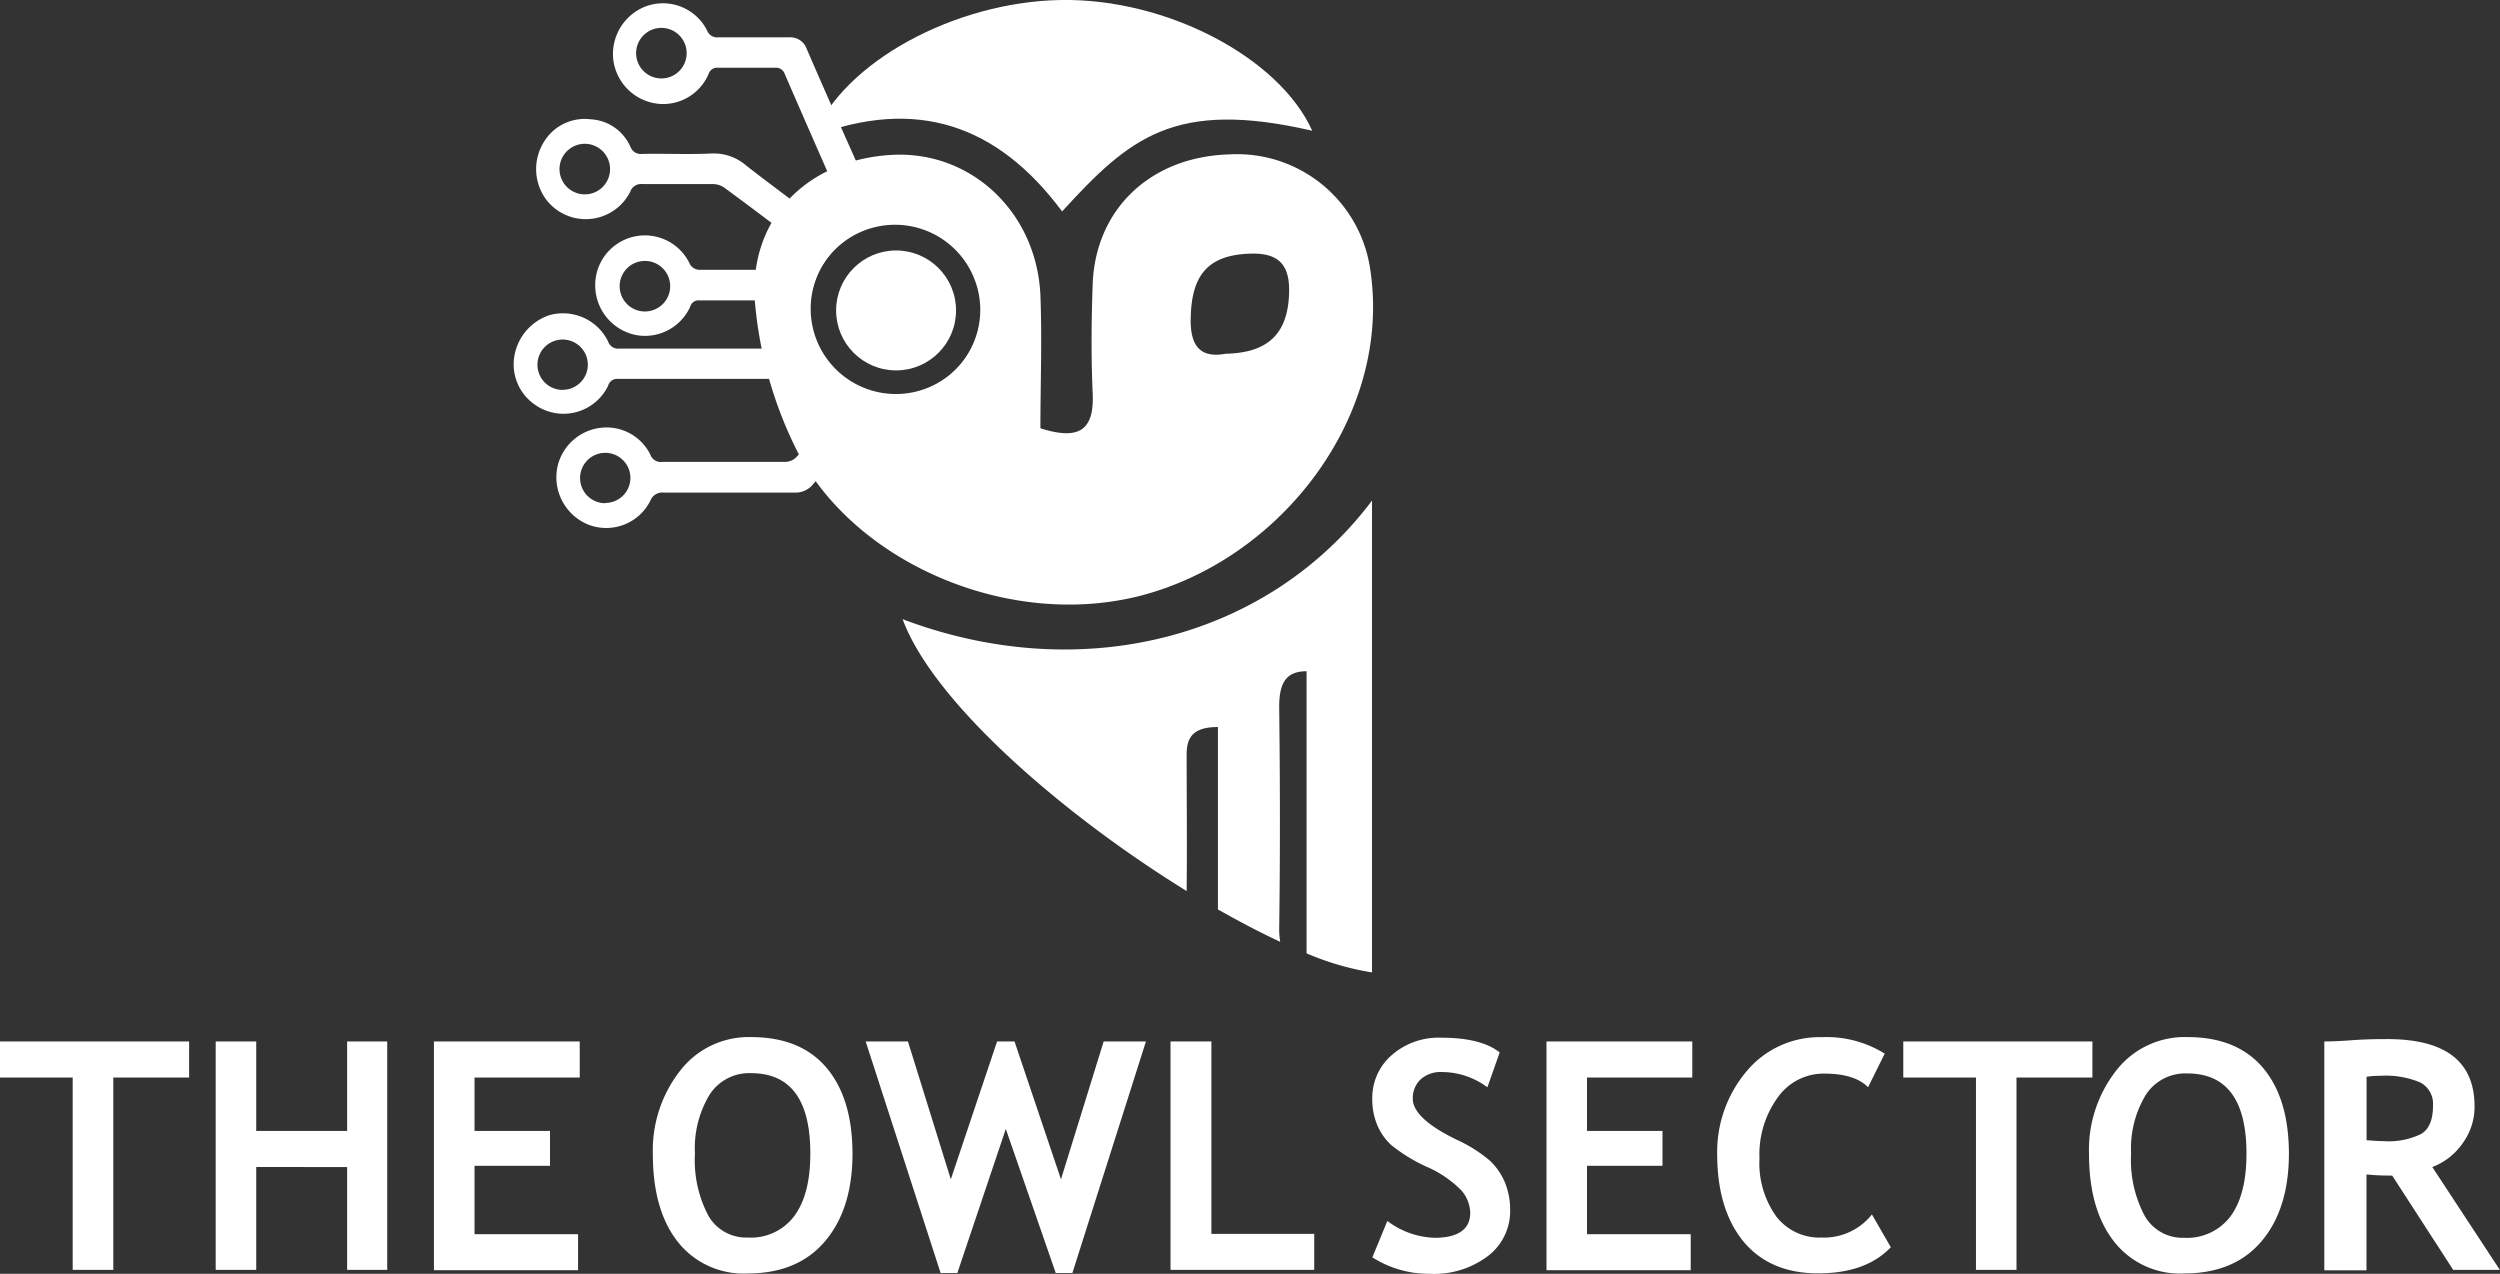 <svg xmlns="http://www.w3.org/2000/svg" viewBox="0 0 286.86 146.16"><rect x="0" y="0" width="286.86" height="146.16" fill="#333333" stroke="none"/><defs><style>.cls-1{fill:#fff;}</style></defs><g id="Layer_2" data-name="Layer 2"><g id="Layer_1-2" data-name="Layer 1"><path class="cls-1" d="M121.87,24.26c-7.43-10-16.77-13.11-28.51-8.65C96.83,7.06,109.6.21,121.71,0s25.06,6.57,28.86,15C134.75,11.36,129.62,15.79,121.87,24.26Z"/><path class="cls-1" d="M103.57,71.05c3.54,9.59,18.51,22.51,32.59,31.19.06-5.23,0-10.46,0-15.69,0-2.13.93-3.12,3.59-3.13v20.93c2.47,1.4,4.88,2.66,7.15,3.72a8.6,8.6,0,0,1-.12-1.52c.12-8.48.1-17,0-25.46,0-2.76.81-4.06,3.14-4.07v32.37a31.84,31.84,0,0,0,7.51,2.19V57.44C145.48,73.32,124.07,78.79,103.57,71.05Z"/><path class="cls-1" d="M157.24,31A15.44,15.44,0,0,0,141,17.72C132,18,125.7,24,125.38,32.59c-.15,4.18-.19,8.38,0,12.55s-1.51,5.44-6,4c0-5,.2-10.15,0-15.28-.44-9.56-8-16.57-17-16.09-9.87.53-16.72,7.51-15.71,17.38a47.09,47.09,0,0,0,5,17c6.72,12.51,24.1,20.07,39.18,16.21C147.22,64.12,159.71,47.52,157.24,31ZM102.8,45.21a9.78,9.78,0,1,1,9.78-9.78A9.78,9.78,0,0,1,102.8,45.21Zm37.83-4.62c-2.89.54-4.1-.88-4-4.14.1-4.91,2-7.15,6.68-7.34,3.05-.13,4.65.93,4.61,4.27C147.86,38.09,145.71,40.49,140.63,40.59Z"/><path class="cls-1" d="M113.73,28.6a13,13,0,0,0-13-6.17.84.84,0,0,1-1-.6C97.29,16.41,94.9,11,92.56,5.6a2,2,0,0,0-2-1.32c-2.69,0-5.4,0-8.09,0a1.24,1.24,0,0,1-1.34-.79A5.67,5.67,0,0,0,74.05.75,5.85,5.85,0,0,0,70.39,7a5.81,5.81,0,0,0,5.4,4.93,5.67,5.67,0,0,0,5.54-3.5,1,1,0,0,1,1-.66c2.21,0,4.42,0,6.63,0a1.06,1.06,0,0,1,1.1.76q2.82,6.49,5.69,13c.85,1.95.86,1.95-.85,3.16a2.8,2.8,0,0,0-.35.25c-.39.37-.71.29-1.12,0-2.58-2-5.19-3.9-7.74-5.89a5.71,5.71,0,0,0-4-1.44c-2.66.13-5.34,0-8,.05a1.25,1.25,0,0,1-1.34-.79,5.29,5.29,0,0,0-4.56-3.18,5.48,5.48,0,0,0-5.42,2.66,5.89,5.89,0,0,0,.25,6.48,5.71,5.71,0,0,0,9.7-.84,1.32,1.32,0,0,1,1.39-.87c2.7,0,5.4,0,8.1,0a2.35,2.35,0,0,1,1.27.39q3.67,2.7,7.3,5.47c1.19.91,1.16.94.47,2.31a8.71,8.71,0,0,0-.42.94,1,1,0,0,1-1.11.73c-3,0-6.09,0-9.13,0a1.32,1.32,0,0,1-1-.6,5.7,5.7,0,0,0-10.89,2.53,5.81,5.81,0,0,0,4.89,5.59,5.7,5.7,0,0,0,6-3.27,1,1,0,0,1,1.1-.74q4.09,0,8.19,0c.7,0,.84.29.89.92.08,1.23.22,2.46.42,3.67C90,40,90,40,89,40c-6,0-11.95,0-17.92,0a1.21,1.21,0,0,1-1.31-.83,5.76,5.76,0,0,0-6.75-3,6,6,0,0,0-4,4.69,5.62,5.62,0,0,0,2.5,5.67,5.68,5.68,0,0,0,8.26-2.27,1.07,1.07,0,0,1,1.08-.79c6.81,0,13.61,0,20.42,0a1.43,1.43,0,0,1,.93.31c1.22,1.11,2.4,2.27,3.71,3.53a3.74,3.74,0,0,1-.32.44c-1.41,1.59-2.8,3.2-4.26,4.74A1.85,1.85,0,0,1,90,53c-4.68,0-9.37,0-14,0a1.27,1.27,0,0,1-1.38-.84A5.6,5.6,0,0,0,69,49.08a5.77,5.77,0,0,0-5,4.33,5.86,5.86,0,0,0,3.54,6.8,5.66,5.66,0,0,0,7.09-2.77,1.46,1.46,0,0,1,1.53-.92c5,0,10,0,15,0a2.54,2.54,0,0,0,2.1-.92c1.88-2.13,3.8-4.22,5.68-6.36a1.65,1.65,0,0,1,1.71-.63,12.43,12.43,0,0,0,10.54-3A13.33,13.33,0,0,0,113.73,28.6ZM75.9,9a2.9,2.9,0,1,1,2.89-2.9A2.9,2.9,0,0,1,75.9,9ZM67.14,22.3A2.9,2.9,0,1,1,70,19.41,2.89,2.89,0,0,1,67.14,22.3ZM74,35.74a2.9,2.9,0,1,1,2.9-2.9A2.9,2.9,0,0,1,74,35.74Zm-9.45,9a2.89,2.89,0,1,1,2.9-2.89A2.89,2.89,0,0,1,64.52,44.73Zm4.9,13a2.89,2.89,0,1,1,2.89-2.89A2.89,2.89,0,0,1,69.42,57.71Zm33.25-12.39a9.78,9.78,0,1,1,9.78-9.78A9.78,9.78,0,0,1,102.67,45.32Z"/><circle class="cls-1" cx="102.82" cy="35.62" r="6.88"/><path class="cls-1" d="M13,123.64v22.07H8.34V123.64H0V119.5H21.7v4.14Z"/><path class="cls-1" d="M39.83,145.71v-11.8H29.4v11.8H24.75V119.5H29.4v10.27H39.83V119.5h4.6v26.21Z"/><path class="cls-1" d="M54.45,123.64v6.13h8.66v4H54.45v7.85H66.33v4.13H49.79V119.5H66.52v4.14Z"/><path class="cls-1" d="M74.91,132.38A14.8,14.8,0,0,1,78,122.91,9.94,9.94,0,0,1,86.18,119q5.66,0,8.64,3.5t3,9.84q0,6.35-3.13,10.06t-8.86,3.72a9.6,9.6,0,0,1-8.1-3.68Q74.9,138.79,74.91,132.38Zm4.83,0a13.62,13.62,0,0,0,1.55,7.13A5,5,0,0,0,85.82,142a6.2,6.2,0,0,0,5.32-2.47c1.22-1.65,1.84-4,1.84-7.18q0-9.21-6.8-9.21a5.39,5.39,0,0,0-4.78,2.5A11.92,11.92,0,0,0,79.74,132.38Z"/><path class="cls-1" d="M123.05,146.07h-1.91l-5.73-16.53-5.56,16.53h-1.92l-8.6-26.57h4.85l4.92,15.82,5.31-15.82h2l5.33,15.82,4.9-15.82h4.85Z"/><path class="cls-1" d="M134.31,145.71V119.5H139v22.08H150.8v4.13Z"/><path class="cls-1" d="M157.47,144.27l1.72-4.17a9.47,9.47,0,0,0,5.42,1.93c2.73,0,4.09-1,4.09-2.86a4.06,4.06,0,0,0-1-2.56,12.5,12.5,0,0,0-4-2.73,19,19,0,0,1-4.06-2.49,6.66,6.66,0,0,1-1.62-2.32,7.67,7.67,0,0,1-.56-3,6.49,6.49,0,0,1,2.23-5,8.19,8.19,0,0,1,5.71-2c3,0,5.26.56,6.68,1.69l-1.41,4a8.76,8.76,0,0,0-5.18-1.75,3.43,3.43,0,0,0-2.49.85,2.93,2.93,0,0,0-.89,2.21q0,2.25,5,4.69a16.53,16.53,0,0,1,3.79,2.37,7.39,7.39,0,0,1,1.77,2.52,8.27,8.27,0,0,1,.61,3.21,6.47,6.47,0,0,1-2.52,5.24,10.25,10.25,0,0,1-6.73,2.06A12,12,0,0,1,157.47,144.27Z"/><path class="cls-1" d="M182.1,123.64v6.13h8.66v4H182.1v7.85H194v4.13H177.45V119.5h16.73v4.14Z"/><path class="cls-1" d="M216.26,120.9l-1.91,3.85q-1.56-1.56-5-1.56a6.45,6.45,0,0,0-5.37,2.74,11.14,11.14,0,0,0-2.09,7,10.48,10.48,0,0,0,1.94,6.67A6.24,6.24,0,0,0,209,142a7,7,0,0,0,5.79-2.65l2.17,3.76q-2.85,3-8.34,3t-8.53-3.61q-3-3.62-3.05-9.86a14.37,14.37,0,0,1,3.38-9.73,10.89,10.89,0,0,1,8.63-3.9A12.57,12.57,0,0,1,216.26,120.9Z"/><path class="cls-1" d="M231.38,123.64v22.07h-4.65V123.64h-8.34V119.5h21.7v4.14Z"/><path class="cls-1" d="M239.7,132.38a14.75,14.75,0,0,1,3.07-9.47A9.93,9.93,0,0,1,251,119q5.66,0,8.64,3.5t3,9.84q0,6.35-3.12,10.06t-8.87,3.72a9.58,9.58,0,0,1-8.09-3.68Q239.7,138.79,239.7,132.38Zm4.83,0a13.62,13.62,0,0,0,1.56,7.13,5,5,0,0,0,4.52,2.52,6.23,6.23,0,0,0,5.33-2.47q1.83-2.48,1.83-7.18,0-9.21-6.8-9.21a5.4,5.4,0,0,0-4.78,2.5A11.92,11.92,0,0,0,244.53,132.38Z"/><path class="cls-1" d="M281.49,145.71l-7-10.82c-.71,0-1.69,0-2.95-.13v11h-4.84V119.5c.27,0,1.28,0,3-.13s3.17-.14,4.24-.14q10,0,10,7.73a7.07,7.07,0,0,1-1.38,4.24,7.4,7.4,0,0,1-3.47,2.71l7.75,11.8Zm-9.94-22.16v7.28c.85.07,1.51.11,2,.11a8.45,8.45,0,0,0,4.27-.83c.9-.55,1.35-1.61,1.35-3.2a2.78,2.78,0,0,0-1.45-2.7,10.19,10.19,0,0,0-4.56-.77A10.73,10.73,0,0,0,271.55,123.55Z"/></g></g></svg>